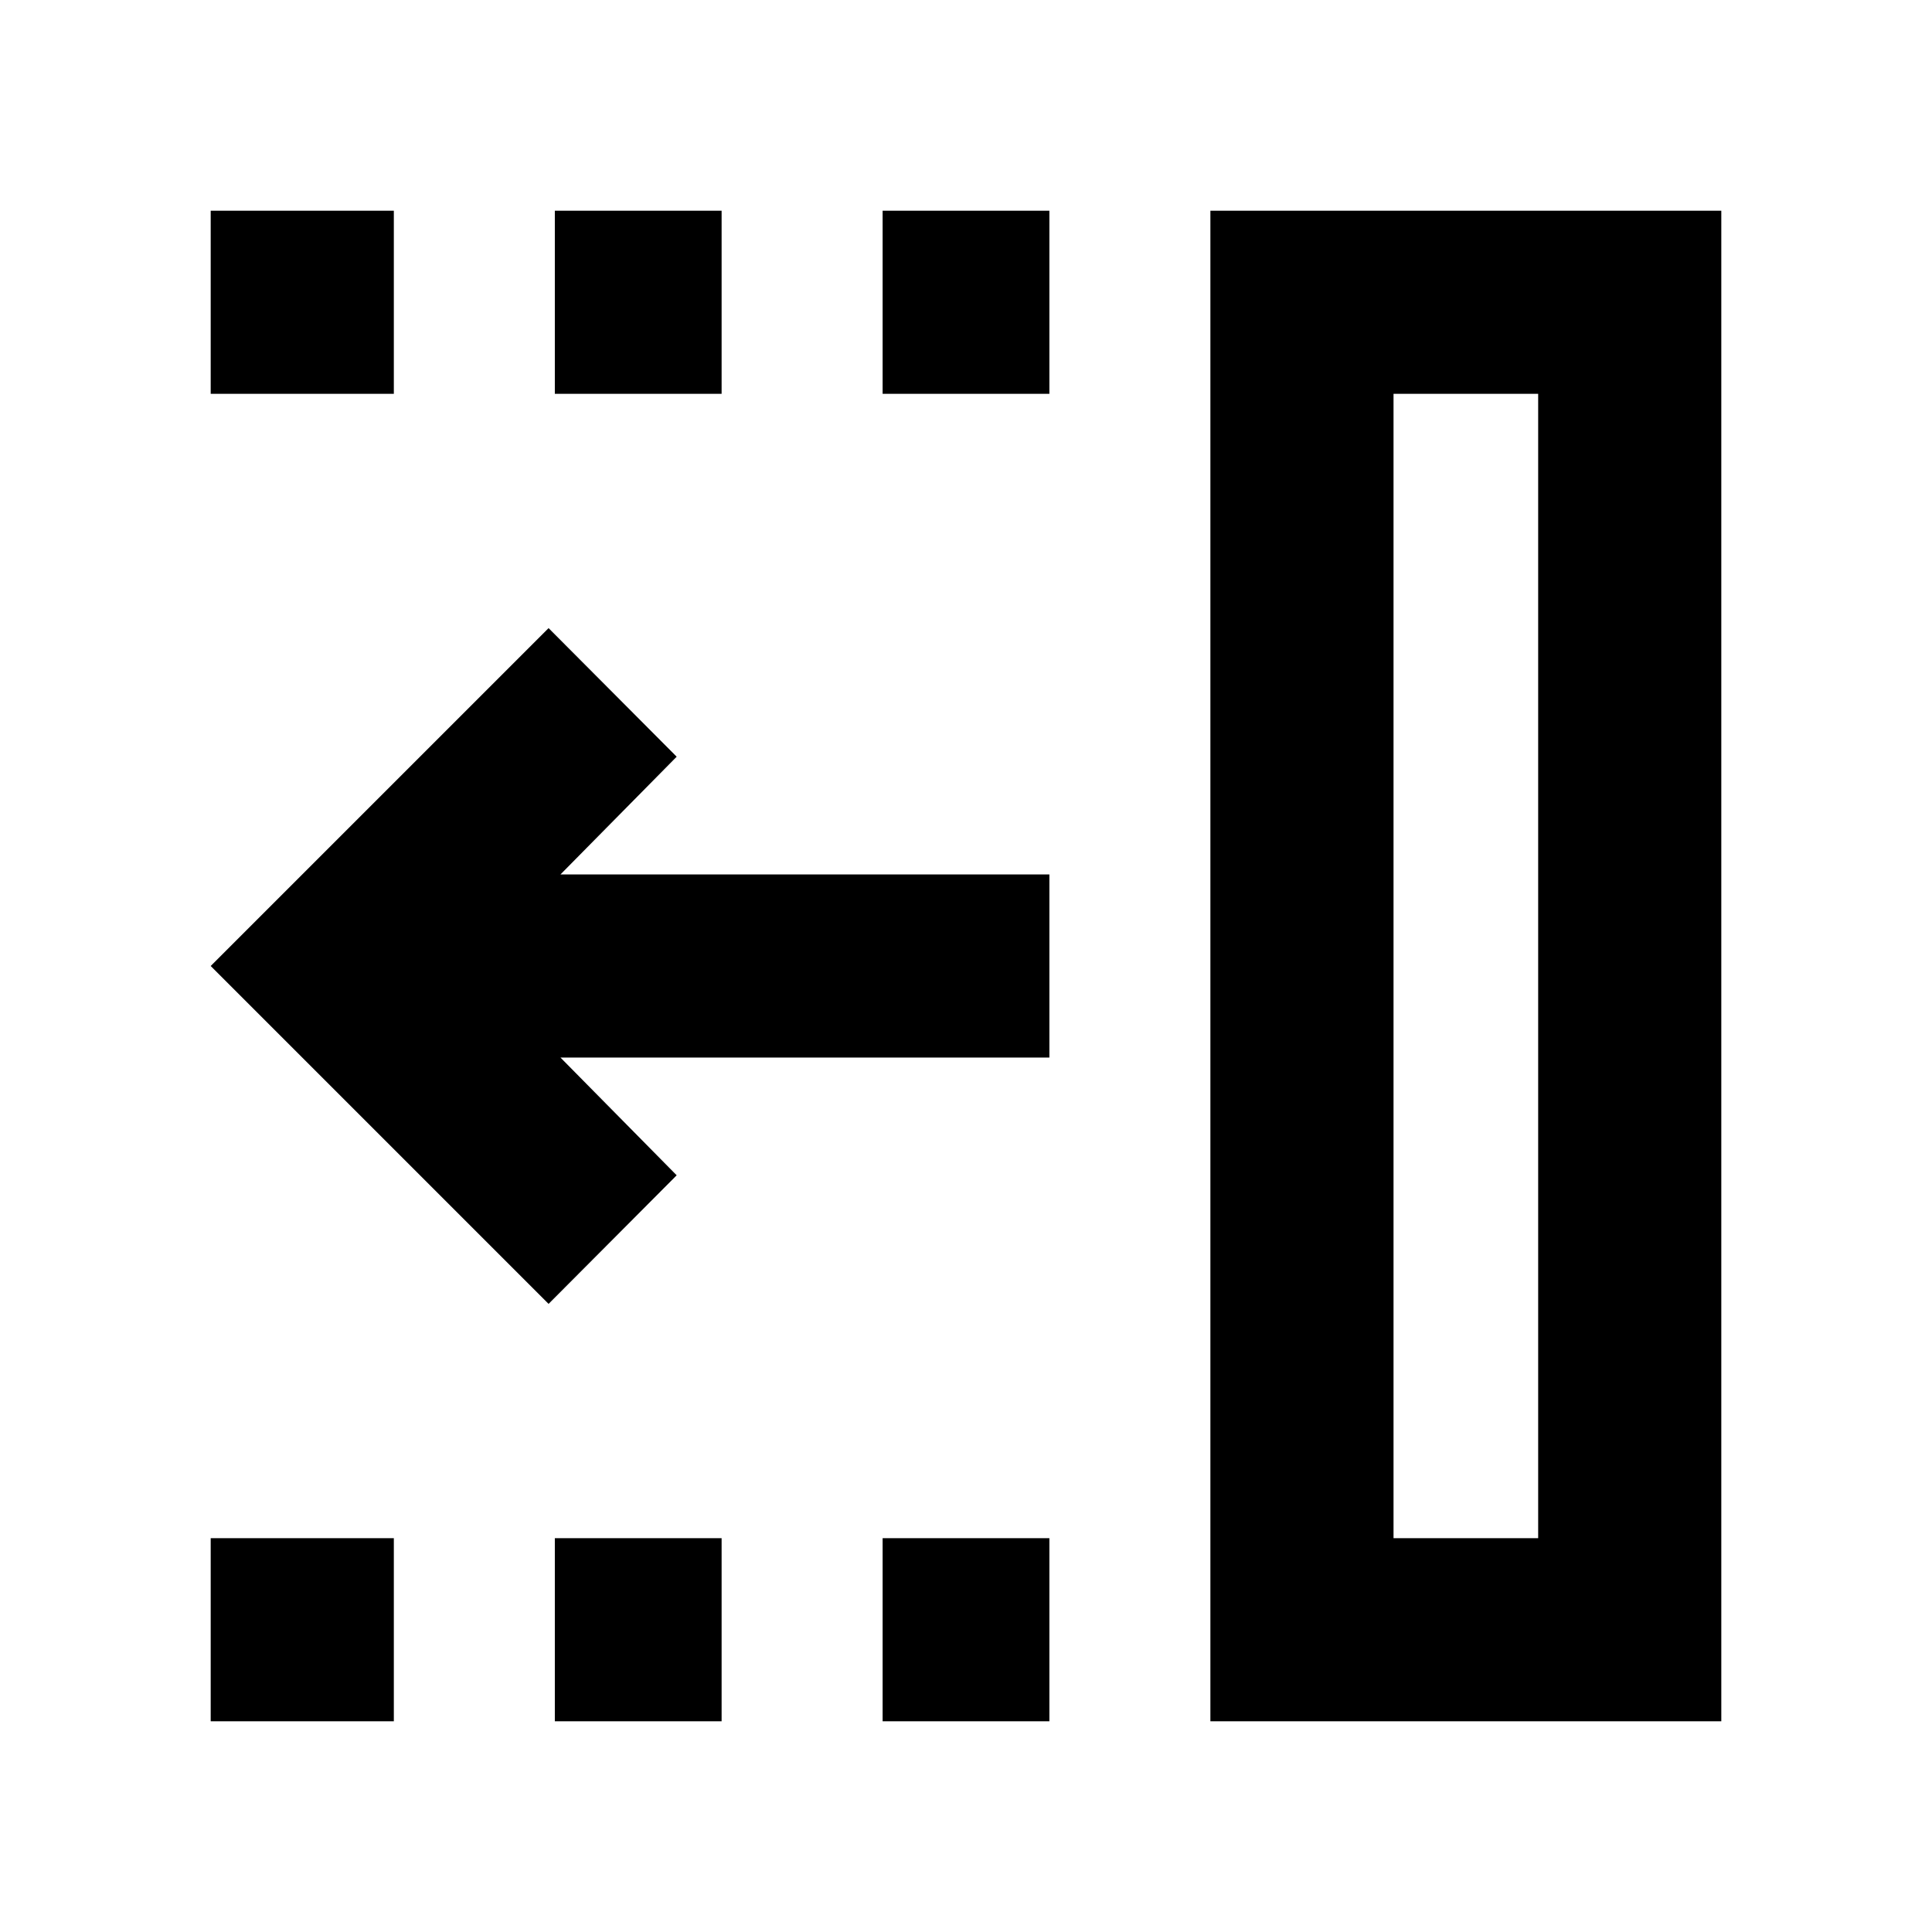 <svg xmlns="http://www.w3.org/2000/svg" height="24" viewBox="0 -960 960 960" width="24"><path d="M438.565-764.304v-91.001h82.87v91.001h-82.87Zm0 659.609v-91.001h82.87v91.001h-82.87ZM275.696-764.304v-91.001h82.869v91.001h-82.869Zm0 659.609v-91.001h82.869v91.001h-82.869ZM104.695-764.304v-91.001h91.001v91.001h-91.001Zm0 659.609v-91.001h91.001v91.001h-91.001Zm167.892-207.414L104.695-480l167.892-167.891L336.239-584 278.5-525.5h242.935v91H278.5l57.739 58.5-63.652 63.891Zm419.848 116.413h71.869v-568.608h-71.869v568.608Zm-91 91.001v-750.61h253.87v750.61h-253.87Zm91-91.001h71.869-71.869Z"/></svg>